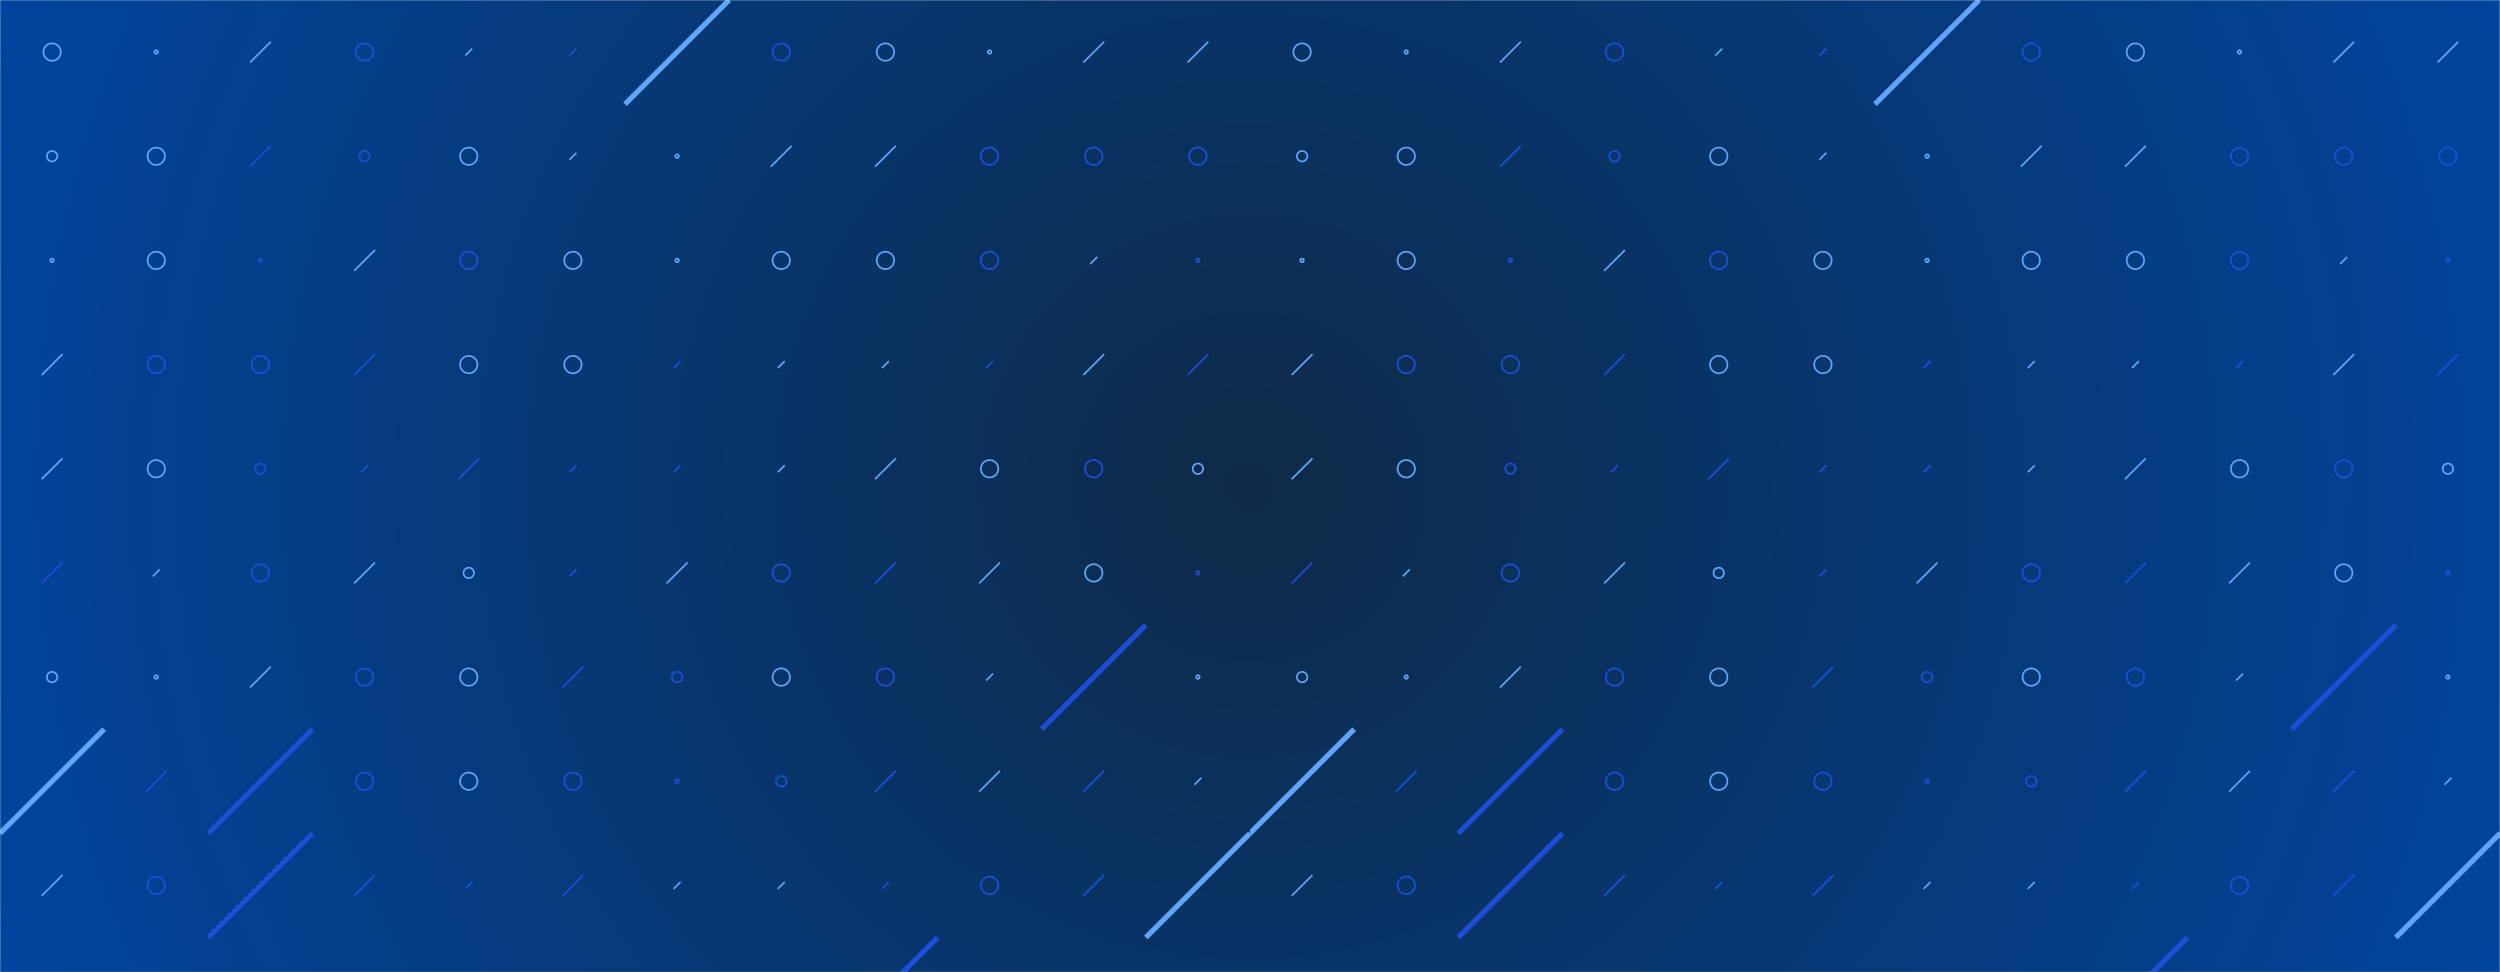 <svg xmlns="http://www.w3.org/2000/svg" version="1.1" xmlns:xlink="http://www.w3.org/1999/xlink" xmlns:svgjs="http://svgjs.dev/svgjs" width="1440" height="560" preserveAspectRatio="none" viewBox="0 0 1440 560"><g mask="url(&quot;#SvgjsMask1163&quot;)" fill="none"><rect width="1440" height="560" x="0" y="0" fill="url(&quot;#SvgjsRadialGradient1164&quot;)"></rect><use xlink:href="#SvgjsSymbol1171" x="0" y="0"></use><use xlink:href="#SvgjsSymbol1171" x="720" y="0"></use></g><defs><mask id="SvgjsMask1163"><rect width="1440" height="560" fill="#ffffff"></rect></mask><radialGradient cx="50%" cy="50%" r="772.53" gradientUnits="userSpaceOnUse" id="SvgjsRadialGradient1164"><stop stop-color="#0e2a47" offset="0"></stop><stop stop-color="#00459e" offset="1"></stop></radialGradient><path d="M-1 0 a1 1 0 1 0 2 0 a1 1 0 1 0 -2 0z" id="SvgjsPath1167"></path><path d="M-3 0 a3 3 0 1 0 6 0 a3 3 0 1 0 -6 0z" id="SvgjsPath1166"></path><path d="M-5 0 a5 5 0 1 0 10 0 a5 5 0 1 0 -10 0z" id="SvgjsPath1165"></path><path d="M2 -2 L-2 2z" id="SvgjsPath1170"></path><path d="M6 -6 L-6 6z" id="SvgjsPath1168"></path><path d="M30 -30 L-30 30z" id="SvgjsPath1169"></path></defs><symbol id="SvgjsSymbol1171"><use xlink:href="#SvgjsPath1165" x="30" y="30" stroke="rgba(96, 165, 250, 1)"></use><use xlink:href="#SvgjsPath1166" x="30" y="90" stroke="rgba(96, 165, 250, 1)"></use><use xlink:href="#SvgjsPath1167" x="30" y="150" stroke="rgba(96, 165, 250, 1)"></use><use xlink:href="#SvgjsPath1168" x="30" y="210" stroke="rgba(96, 165, 250, 1)"></use><use xlink:href="#SvgjsPath1168" x="30" y="270" stroke="rgba(96, 165, 250, 1)"></use><use xlink:href="#SvgjsPath1168" x="30" y="330" stroke="rgba(29, 78, 216, 1)"></use><use xlink:href="#SvgjsPath1166" x="30" y="390" stroke="rgba(96, 165, 250, 1)"></use><use xlink:href="#SvgjsPath1169" x="30" y="450" stroke="rgba(96, 165, 250, 1)" stroke-width="3"></use><use xlink:href="#SvgjsPath1168" x="30" y="510" stroke="rgba(96, 165, 250, 1)"></use><use xlink:href="#SvgjsPath1168" x="30" y="570" stroke="rgba(29, 78, 216, 1)"></use><use xlink:href="#SvgjsPath1167" x="90" y="30" stroke="rgba(96, 165, 250, 1)"></use><use xlink:href="#SvgjsPath1165" x="90" y="90" stroke="rgba(96, 165, 250, 1)"></use><use xlink:href="#SvgjsPath1165" x="90" y="150" stroke="rgba(96, 165, 250, 1)"></use><use xlink:href="#SvgjsPath1165" x="90" y="210" stroke="rgba(29, 78, 216, 1)"></use><use xlink:href="#SvgjsPath1165" x="90" y="270" stroke="rgba(96, 165, 250, 1)"></use><use xlink:href="#SvgjsPath1170" x="90" y="330" stroke="rgba(96, 165, 250, 1)"></use><use xlink:href="#SvgjsPath1167" x="90" y="390" stroke="rgba(96, 165, 250, 1)"></use><use xlink:href="#SvgjsPath1168" x="90" y="450" stroke="rgba(29, 78, 216, 1)"></use><use xlink:href="#SvgjsPath1165" x="90" y="510" stroke="rgba(29, 78, 216, 1)"></use><use xlink:href="#SvgjsPath1166" x="90" y="570" stroke="rgba(96, 165, 250, 1)"></use><use xlink:href="#SvgjsPath1168" x="150" y="30" stroke="rgba(96, 165, 250, 1)"></use><use xlink:href="#SvgjsPath1168" x="150" y="90" stroke="rgba(29, 78, 216, 1)"></use><use xlink:href="#SvgjsPath1167" x="150" y="150" stroke="rgba(29, 78, 216, 1)"></use><use xlink:href="#SvgjsPath1165" x="150" y="210" stroke="rgba(29, 78, 216, 1)"></use><use xlink:href="#SvgjsPath1166" x="150" y="270" stroke="rgba(29, 78, 216, 1)"></use><use xlink:href="#SvgjsPath1165" x="150" y="330" stroke="rgba(29, 78, 216, 1)"></use><use xlink:href="#SvgjsPath1168" x="150" y="390" stroke="rgba(96, 165, 250, 1)"></use><use xlink:href="#SvgjsPath1169" x="150" y="450" stroke="rgba(29, 78, 216, 1)" stroke-width="3"></use><use xlink:href="#SvgjsPath1169" x="150" y="510" stroke="rgba(29, 78, 216, 1)" stroke-width="3"></use><use xlink:href="#SvgjsPath1168" x="150" y="570" stroke="rgba(29, 78, 216, 1)"></use><use xlink:href="#SvgjsPath1165" x="210" y="30" stroke="rgba(29, 78, 216, 1)"></use><use xlink:href="#SvgjsPath1166" x="210" y="90" stroke="rgba(29, 78, 216, 1)"></use><use xlink:href="#SvgjsPath1168" x="210" y="150" stroke="rgba(96, 165, 250, 1)"></use><use xlink:href="#SvgjsPath1168" x="210" y="210" stroke="rgba(29, 78, 216, 1)"></use><use xlink:href="#SvgjsPath1170" x="210" y="270" stroke="rgba(29, 78, 216, 1)"></use><use xlink:href="#SvgjsPath1168" x="210" y="330" stroke="rgba(96, 165, 250, 1)"></use><use xlink:href="#SvgjsPath1165" x="210" y="390" stroke="rgba(29, 78, 216, 1)"></use><use xlink:href="#SvgjsPath1165" x="210" y="450" stroke="rgba(29, 78, 216, 1)"></use><use xlink:href="#SvgjsPath1168" x="210" y="510" stroke="rgba(29, 78, 216, 1)"></use><use xlink:href="#SvgjsPath1170" x="210" y="570" stroke="rgba(96, 165, 250, 1)"></use><use xlink:href="#SvgjsPath1170" x="270" y="30" stroke="rgba(96, 165, 250, 1)"></use><use xlink:href="#SvgjsPath1165" x="270" y="90" stroke="rgba(96, 165, 250, 1)"></use><use xlink:href="#SvgjsPath1165" x="270" y="150" stroke="rgba(29, 78, 216, 1)"></use><use xlink:href="#SvgjsPath1165" x="270" y="210" stroke="rgba(96, 165, 250, 1)"></use><use xlink:href="#SvgjsPath1168" x="270" y="270" stroke="rgba(29, 78, 216, 1)"></use><use xlink:href="#SvgjsPath1166" x="270" y="330" stroke="rgba(96, 165, 250, 1)"></use><use xlink:href="#SvgjsPath1165" x="270" y="390" stroke="rgba(96, 165, 250, 1)"></use><use xlink:href="#SvgjsPath1165" x="270" y="450" stroke="rgba(96, 165, 250, 1)"></use><use xlink:href="#SvgjsPath1170" x="270" y="510" stroke="rgba(29, 78, 216, 1)"></use><use xlink:href="#SvgjsPath1166" x="270" y="570" stroke="rgba(96, 165, 250, 1)"></use><use xlink:href="#SvgjsPath1170" x="330" y="30" stroke="rgba(29, 78, 216, 1)"></use><use xlink:href="#SvgjsPath1170" x="330" y="90" stroke="rgba(96, 165, 250, 1)"></use><use xlink:href="#SvgjsPath1165" x="330" y="150" stroke="rgba(96, 165, 250, 1)"></use><use xlink:href="#SvgjsPath1165" x="330" y="210" stroke="rgba(96, 165, 250, 1)"></use><use xlink:href="#SvgjsPath1170" x="330" y="270" stroke="rgba(29, 78, 216, 1)"></use><use xlink:href="#SvgjsPath1170" x="330" y="330" stroke="rgba(29, 78, 216, 1)"></use><use xlink:href="#SvgjsPath1168" x="330" y="390" stroke="rgba(29, 78, 216, 1)"></use><use xlink:href="#SvgjsPath1165" x="330" y="450" stroke="rgba(29, 78, 216, 1)"></use><use xlink:href="#SvgjsPath1168" x="330" y="510" stroke="rgba(29, 78, 216, 1)"></use><use xlink:href="#SvgjsPath1168" x="330" y="570" stroke="rgba(96, 165, 250, 1)"></use><use xlink:href="#SvgjsPath1169" x="390" y="30" stroke="rgba(96, 165, 250, 1)" stroke-width="3"></use><use xlink:href="#SvgjsPath1167" x="390" y="90" stroke="rgba(96, 165, 250, 1)"></use><use xlink:href="#SvgjsPath1167" x="390" y="150" stroke="rgba(96, 165, 250, 1)"></use><use xlink:href="#SvgjsPath1170" x="390" y="210" stroke="rgba(29, 78, 216, 1)"></use><use xlink:href="#SvgjsPath1170" x="390" y="270" stroke="rgba(29, 78, 216, 1)"></use><use xlink:href="#SvgjsPath1168" x="390" y="330" stroke="rgba(96, 165, 250, 1)"></use><use xlink:href="#SvgjsPath1166" x="390" y="390" stroke="rgba(29, 78, 216, 1)"></use><use xlink:href="#SvgjsPath1167" x="390" y="450" stroke="rgba(29, 78, 216, 1)"></use><use xlink:href="#SvgjsPath1170" x="390" y="510" stroke="rgba(96, 165, 250, 1)"></use><use xlink:href="#SvgjsPath1168" x="390" y="570" stroke="rgba(96, 165, 250, 1)"></use><use xlink:href="#SvgjsPath1165" x="450" y="30" stroke="rgba(29, 78, 216, 1)"></use><use xlink:href="#SvgjsPath1168" x="450" y="90" stroke="rgba(96, 165, 250, 1)"></use><use xlink:href="#SvgjsPath1165" x="450" y="150" stroke="rgba(96, 165, 250, 1)"></use><use xlink:href="#SvgjsPath1170" x="450" y="210" stroke="rgba(96, 165, 250, 1)"></use><use xlink:href="#SvgjsPath1170" x="450" y="270" stroke="rgba(96, 165, 250, 1)"></use><use xlink:href="#SvgjsPath1165" x="450" y="330" stroke="rgba(29, 78, 216, 1)"></use><use xlink:href="#SvgjsPath1165" x="450" y="390" stroke="rgba(96, 165, 250, 1)"></use><use xlink:href="#SvgjsPath1166" x="450" y="450" stroke="rgba(29, 78, 216, 1)"></use><use xlink:href="#SvgjsPath1170" x="450" y="510" stroke="rgba(96, 165, 250, 1)"></use><use xlink:href="#SvgjsPath1167" x="450" y="570" stroke="rgba(29, 78, 216, 1)"></use><use xlink:href="#SvgjsPath1165" x="510" y="30" stroke="rgba(96, 165, 250, 1)"></use><use xlink:href="#SvgjsPath1168" x="510" y="90" stroke="rgba(96, 165, 250, 1)"></use><use xlink:href="#SvgjsPath1165" x="510" y="150" stroke="rgba(96, 165, 250, 1)"></use><use xlink:href="#SvgjsPath1170" x="510" y="210" stroke="rgba(96, 165, 250, 1)"></use><use xlink:href="#SvgjsPath1168" x="510" y="270" stroke="rgba(96, 165, 250, 1)"></use><use xlink:href="#SvgjsPath1168" x="510" y="330" stroke="rgba(29, 78, 216, 1)"></use><use xlink:href="#SvgjsPath1165" x="510" y="390" stroke="rgba(29, 78, 216, 1)"></use><use xlink:href="#SvgjsPath1168" x="510" y="450" stroke="rgba(29, 78, 216, 1)"></use><use xlink:href="#SvgjsPath1170" x="510" y="510" stroke="rgba(29, 78, 216, 1)"></use><use xlink:href="#SvgjsPath1169" x="510" y="570" stroke="rgba(29, 78, 216, 1)" stroke-width="3"></use><use xlink:href="#SvgjsPath1167" x="570" y="30" stroke="rgba(96, 165, 250, 1)"></use><use xlink:href="#SvgjsPath1165" x="570" y="90" stroke="rgba(29, 78, 216, 1)"></use><use xlink:href="#SvgjsPath1165" x="570" y="150" stroke="rgba(29, 78, 216, 1)"></use><use xlink:href="#SvgjsPath1170" x="570" y="210" stroke="rgba(29, 78, 216, 1)"></use><use xlink:href="#SvgjsPath1165" x="570" y="270" stroke="rgba(96, 165, 250, 1)"></use><use xlink:href="#SvgjsPath1168" x="570" y="330" stroke="rgba(96, 165, 250, 1)"></use><use xlink:href="#SvgjsPath1170" x="570" y="390" stroke="rgba(96, 165, 250, 1)"></use><use xlink:href="#SvgjsPath1168" x="570" y="450" stroke="rgba(96, 165, 250, 1)"></use><use xlink:href="#SvgjsPath1165" x="570" y="510" stroke="rgba(29, 78, 216, 1)"></use><use xlink:href="#SvgjsPath1165" x="570" y="570" stroke="rgba(29, 78, 216, 1)"></use><use xlink:href="#SvgjsPath1168" x="630" y="30" stroke="rgba(96, 165, 250, 1)"></use><use xlink:href="#SvgjsPath1165" x="630" y="90" stroke="rgba(29, 78, 216, 1)"></use><use xlink:href="#SvgjsPath1170" x="630" y="150" stroke="rgba(96, 165, 250, 1)"></use><use xlink:href="#SvgjsPath1168" x="630" y="210" stroke="rgba(96, 165, 250, 1)"></use><use xlink:href="#SvgjsPath1165" x="630" y="270" stroke="rgba(29, 78, 216, 1)"></use><use xlink:href="#SvgjsPath1165" x="630" y="330" stroke="rgba(96, 165, 250, 1)"></use><use xlink:href="#SvgjsPath1169" x="630" y="390" stroke="rgba(29, 78, 216, 1)" stroke-width="3"></use><use xlink:href="#SvgjsPath1168" x="630" y="450" stroke="rgba(29, 78, 216, 1)"></use><use xlink:href="#SvgjsPath1168" x="630" y="510" stroke="rgba(29, 78, 216, 1)"></use><use xlink:href="#SvgjsPath1170" x="630" y="570" stroke="rgba(29, 78, 216, 1)"></use><use xlink:href="#SvgjsPath1168" x="690" y="30" stroke="rgba(96, 165, 250, 1)"></use><use xlink:href="#SvgjsPath1165" x="690" y="90" stroke="rgba(29, 78, 216, 1)"></use><use xlink:href="#SvgjsPath1167" x="690" y="150" stroke="rgba(29, 78, 216, 1)"></use><use xlink:href="#SvgjsPath1168" x="690" y="210" stroke="rgba(29, 78, 216, 1)"></use><use xlink:href="#SvgjsPath1166" x="690" y="270" stroke="rgba(96, 165, 250, 1)"></use><use xlink:href="#SvgjsPath1167" x="690" y="330" stroke="rgba(29, 78, 216, 1)"></use><use xlink:href="#SvgjsPath1167" x="690" y="390" stroke="rgba(96, 165, 250, 1)"></use><use xlink:href="#SvgjsPath1170" x="690" y="450" stroke="rgba(96, 165, 250, 1)"></use><use xlink:href="#SvgjsPath1169" x="690" y="510" stroke="rgba(96, 165, 250, 1)" stroke-width="3"></use><use xlink:href="#SvgjsPath1168" x="690" y="570" stroke="rgba(29, 78, 216, 1)"></use></symbol></svg>